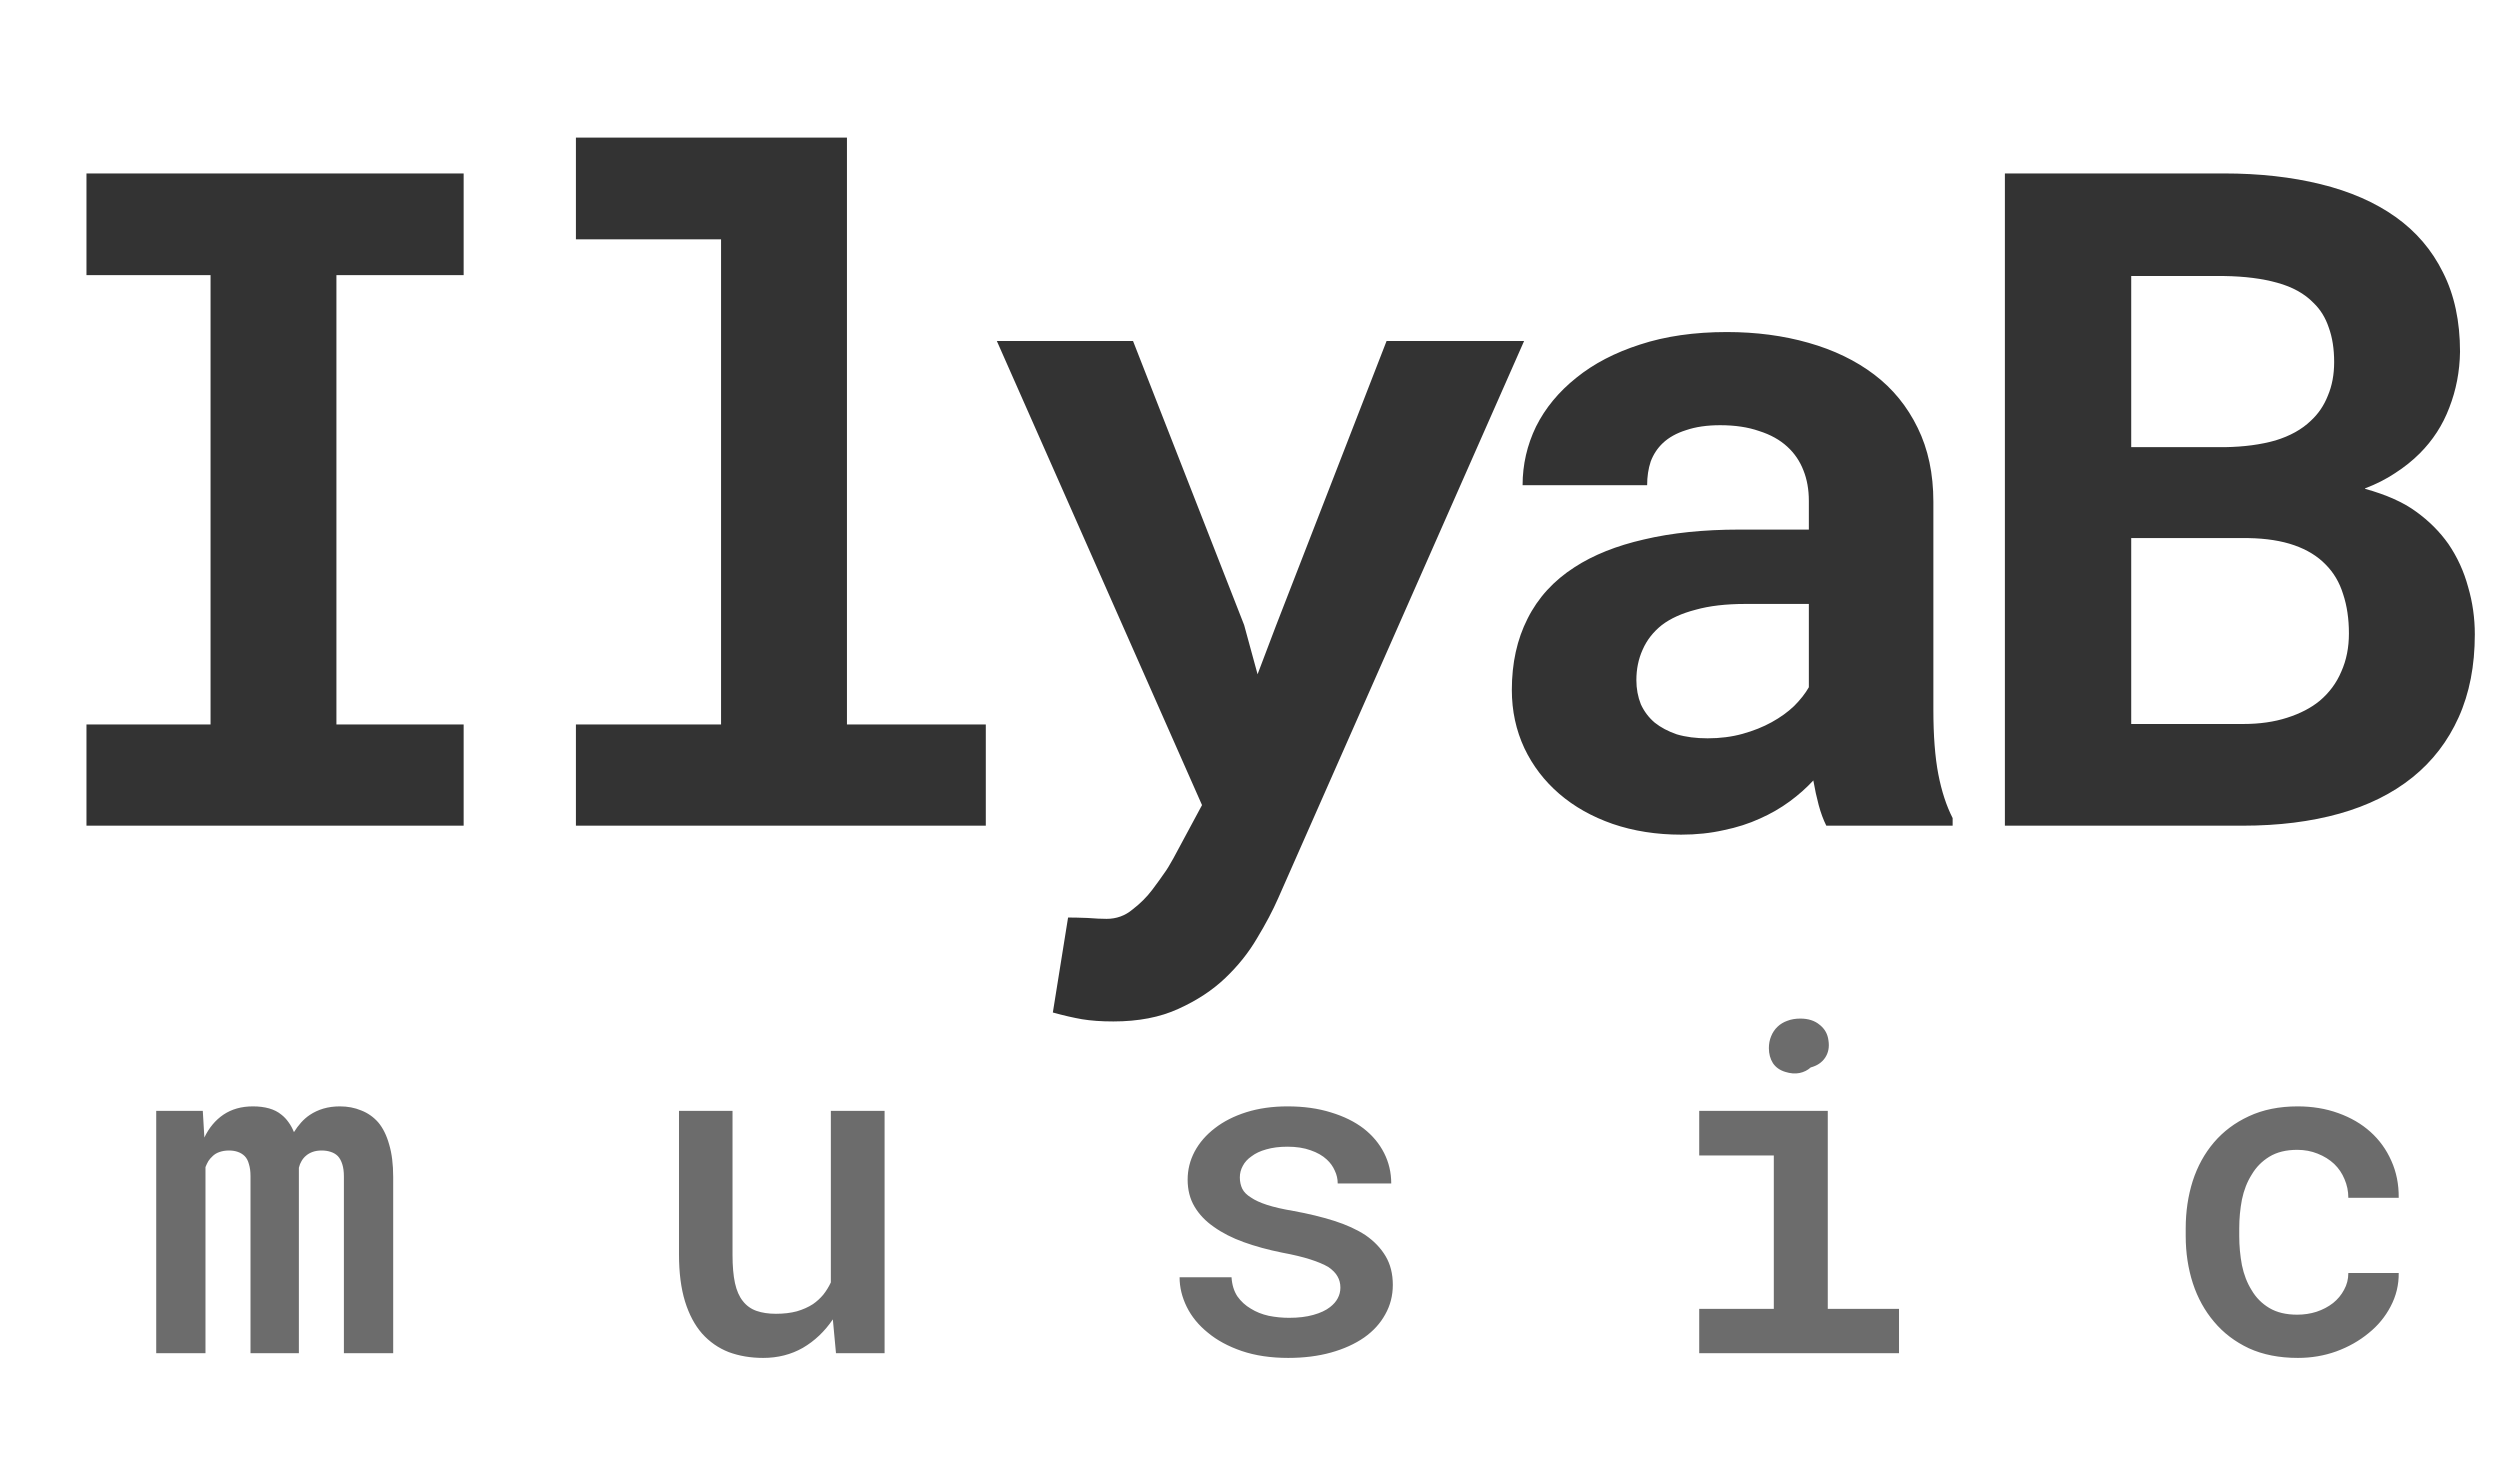 <svg width="109" height="64" viewBox="0 0 109 64" fill="none" xmlns="http://www.w3.org/2000/svg">
  <path d="M3.77 7.562V11.996H9.18V31.586H3.77V36H20.215V31.586H14.668V11.996H20.215V7.562H3.77ZM25.11 6V10.434H31.438V31.586H25.11V36H42.981V31.586H36.927V6H25.11ZM48.541 44.535C49.634 44.535 50.578 44.353 51.373 43.988C52.18 43.624 52.864 43.175 53.423 42.641C53.983 42.107 54.446 41.527 54.81 40.902C55.188 40.277 55.494 39.698 55.728 39.164L66.451 14.867H60.455L55.63 27.289L54.83 29.398L54.244 27.25L49.4 14.867H43.462L52.408 35.102L51.158 37.426C51.002 37.712 50.865 37.934 50.748 38.09C50.644 38.246 50.474 38.48 50.24 38.793C50.005 39.105 49.719 39.392 49.38 39.652C49.055 39.926 48.677 40.062 48.248 40.062C48.039 40.062 47.759 40.05 47.408 40.023C47.069 40.01 46.789 40.004 46.568 40.004L45.904 44.145C46.373 44.275 46.796 44.372 47.173 44.438C47.564 44.503 48.02 44.535 48.541 44.535ZM79.627 36H85.135V35.668C84.862 35.134 84.653 34.496 84.51 33.754C84.367 33.012 84.295 32.074 84.295 30.941V21.879C84.295 20.655 84.067 19.581 83.612 18.656C83.156 17.719 82.525 16.944 81.717 16.332C80.91 15.72 79.953 15.258 78.846 14.945C77.752 14.633 76.567 14.477 75.291 14.477C73.872 14.477 72.609 14.659 71.502 15.023C70.409 15.375 69.484 15.857 68.729 16.469C67.961 17.081 67.375 17.79 66.971 18.598C66.581 19.405 66.385 20.258 66.385 21.156H71.815C71.815 20.779 71.867 20.434 71.971 20.121C72.088 19.809 72.264 19.542 72.498 19.32C72.759 19.073 73.097 18.884 73.514 18.754C73.931 18.611 74.425 18.539 74.998 18.539C75.65 18.539 76.216 18.624 76.698 18.793C77.192 18.949 77.603 19.177 77.928 19.477C78.241 19.763 78.475 20.108 78.631 20.512C78.787 20.902 78.866 21.345 78.866 21.84V23.09H75.838C74.276 23.09 72.889 23.233 71.678 23.52C70.48 23.793 69.471 24.197 68.651 24.73C67.739 25.316 67.056 26.065 66.6 26.977C66.144 27.875 65.916 28.91 65.916 30.082C65.916 30.994 66.099 31.84 66.463 32.621C66.828 33.389 67.336 34.053 67.987 34.613C68.638 35.173 69.412 35.609 70.311 35.922C71.222 36.234 72.219 36.391 73.299 36.391C73.963 36.391 74.582 36.325 75.155 36.195C75.728 36.078 76.255 35.909 76.737 35.688C77.206 35.479 77.635 35.232 78.026 34.945C78.416 34.659 78.761 34.353 79.061 34.027C79.126 34.405 79.204 34.763 79.295 35.102C79.386 35.44 79.497 35.74 79.627 36ZM74.452 32.191C73.944 32.191 73.495 32.133 73.104 32.016C72.726 31.885 72.407 31.716 72.147 31.508C71.886 31.287 71.685 31.02 71.541 30.707C71.411 30.381 71.346 30.03 71.346 29.652C71.346 29.171 71.437 28.728 71.62 28.324C71.802 27.908 72.082 27.549 72.459 27.25C72.837 26.963 73.325 26.742 73.924 26.586C74.523 26.417 75.246 26.332 76.092 26.332H78.866V29.965C78.709 30.238 78.495 30.512 78.221 30.785C77.948 31.046 77.622 31.28 77.245 31.488C76.867 31.697 76.444 31.866 75.975 31.996C75.506 32.126 74.998 32.191 74.452 32.191ZM87.413 36H97.784C99.347 36 100.753 35.824 102.003 35.473C103.253 35.121 104.314 34.594 105.187 33.891C106.059 33.188 106.73 32.315 107.198 31.273C107.667 30.232 107.902 29.027 107.902 27.66C107.902 26.944 107.804 26.254 107.609 25.59C107.426 24.913 107.14 24.288 106.749 23.715C106.372 23.181 105.903 22.712 105.343 22.309C104.796 21.905 104.054 21.573 103.116 21.312V21.293C103.598 21.111 104.034 20.889 104.425 20.629C104.829 20.369 105.187 20.082 105.499 19.77C106.072 19.197 106.502 18.533 106.788 17.777C107.088 17.009 107.244 16.195 107.257 15.336C107.257 14.008 107.01 12.855 106.515 11.879C106.033 10.902 105.343 10.095 104.445 9.457C103.546 8.819 102.459 8.344 101.183 8.031C99.92 7.719 98.513 7.562 96.964 7.562H87.413V36ZM92.921 23.461H98.038C98.806 23.474 99.471 23.578 100.03 23.773C100.59 23.969 101.046 24.249 101.398 24.613C101.749 24.965 102.003 25.395 102.159 25.902C102.329 26.41 102.413 26.983 102.413 27.621C102.413 28.233 102.303 28.787 102.081 29.281C101.873 29.776 101.56 30.199 101.144 30.551C100.766 30.863 100.291 31.111 99.718 31.293C99.158 31.475 98.52 31.566 97.804 31.566H92.921V23.461ZM92.921 19.496V12.035H96.984C97.869 12.048 98.637 12.146 99.288 12.328C99.952 12.51 100.48 12.803 100.87 13.207C101.17 13.493 101.391 13.852 101.534 14.281C101.691 14.711 101.769 15.212 101.769 15.785C101.769 16.332 101.678 16.82 101.495 17.25C101.326 17.68 101.079 18.044 100.753 18.344C100.363 18.721 99.848 19.008 99.21 19.203C98.572 19.385 97.837 19.483 97.003 19.496H92.921Z" fill="#333333"/>
  <path d="M8.842 48.434H6.811V59H8.959V50.885C8.998 50.787 9.04 50.699 9.086 50.621C9.138 50.543 9.197 50.475 9.262 50.416C9.346 50.331 9.447 50.27 9.564 50.23C9.688 50.185 9.828 50.162 9.984 50.162C10.128 50.162 10.255 50.182 10.365 50.221C10.482 50.26 10.583 50.322 10.668 50.406C10.753 50.491 10.815 50.608 10.854 50.758C10.899 50.901 10.922 51.077 10.922 51.285V59H13.031V51.158C13.031 51.093 13.031 51.044 13.031 51.012C13.031 50.973 13.031 50.94 13.031 50.914C13.057 50.803 13.096 50.706 13.148 50.621C13.2 50.53 13.266 50.452 13.344 50.387C13.428 50.315 13.526 50.26 13.637 50.221C13.747 50.182 13.878 50.162 14.027 50.162C14.171 50.162 14.301 50.182 14.418 50.221C14.542 50.26 14.646 50.322 14.73 50.406C14.815 50.497 14.88 50.618 14.926 50.768C14.971 50.911 14.994 51.087 14.994 51.295V59H17.143V51.315C17.143 50.761 17.084 50.289 16.967 49.898C16.856 49.501 16.697 49.179 16.488 48.932C16.28 48.697 16.033 48.525 15.746 48.414C15.466 48.297 15.157 48.238 14.818 48.238C14.558 48.238 14.317 48.271 14.096 48.336C13.881 48.401 13.685 48.492 13.51 48.609C13.373 48.7 13.246 48.811 13.129 48.941C13.012 49.072 12.908 49.212 12.816 49.361C12.751 49.199 12.673 49.055 12.582 48.932C12.491 48.801 12.387 48.691 12.27 48.6C12.12 48.476 11.941 48.385 11.732 48.326C11.524 48.268 11.29 48.238 11.029 48.238C10.528 48.238 10.098 48.359 9.74 48.6C9.389 48.84 9.112 49.172 8.91 49.596L8.842 48.434ZM36.449 59H38.568V48.434H36.225V55.914C36.133 56.109 36.023 56.288 35.893 56.451C35.762 56.607 35.613 56.744 35.443 56.861C35.242 56.992 35.007 57.096 34.74 57.174C34.473 57.245 34.171 57.281 33.832 57.281C33.507 57.281 33.223 57.239 32.982 57.154C32.742 57.07 32.543 56.926 32.387 56.725C32.23 56.529 32.117 56.269 32.045 55.943C31.973 55.611 31.938 55.201 31.938 54.713V48.434H29.604V54.693C29.604 55.488 29.691 56.171 29.867 56.744C30.043 57.31 30.29 57.776 30.609 58.141C30.935 58.505 31.322 58.775 31.771 58.951C32.227 59.12 32.728 59.205 33.275 59.205C33.913 59.205 34.49 59.059 35.004 58.766C35.518 58.466 35.954 58.053 36.312 57.525L36.449 59ZM58.441 56.139C58.441 56.308 58.402 56.464 58.324 56.607C58.253 56.744 58.142 56.871 57.992 56.988C57.81 57.132 57.566 57.245 57.26 57.33C56.96 57.415 56.609 57.457 56.205 57.457C55.906 57.457 55.609 57.428 55.316 57.369C55.023 57.304 54.763 57.2 54.535 57.057C54.301 56.92 54.105 56.741 53.949 56.52C53.8 56.292 53.715 56.015 53.695 55.69H51.43C51.43 56.126 51.534 56.555 51.742 56.978C51.95 57.402 52.257 57.776 52.66 58.102C53.057 58.434 53.549 58.7 54.135 58.902C54.727 59.104 55.404 59.205 56.166 59.205C56.85 59.205 57.471 59.127 58.031 58.971C58.591 58.815 59.073 58.596 59.477 58.316C59.874 58.036 60.18 57.701 60.395 57.31C60.616 56.92 60.727 56.49 60.727 56.022C60.727 55.54 60.622 55.123 60.414 54.772C60.206 54.42 59.913 54.114 59.535 53.853C59.158 53.606 58.702 53.398 58.168 53.228C57.634 53.059 57.045 52.916 56.4 52.799C55.938 52.721 55.554 52.633 55.248 52.535C54.949 52.438 54.714 52.33 54.545 52.213C54.363 52.102 54.236 51.975 54.164 51.832C54.092 51.682 54.057 51.516 54.057 51.334C54.057 51.158 54.099 50.992 54.184 50.836C54.268 50.673 54.395 50.533 54.565 50.416C54.734 50.286 54.949 50.185 55.209 50.113C55.476 50.035 55.785 49.996 56.137 49.996C56.521 49.996 56.856 50.048 57.143 50.152C57.429 50.25 57.663 50.383 57.846 50.553C58.002 50.696 58.119 50.859 58.197 51.041C58.282 51.217 58.324 51.402 58.324 51.598H60.658C60.658 51.122 60.554 50.68 60.346 50.27C60.137 49.859 59.841 49.505 59.457 49.205C59.066 48.906 58.591 48.671 58.031 48.502C57.471 48.326 56.84 48.238 56.137 48.238C55.479 48.238 54.88 48.323 54.34 48.492C53.806 48.661 53.35 48.893 52.973 49.185C52.589 49.478 52.292 49.82 52.084 50.211C51.882 50.595 51.781 51.002 51.781 51.432C51.781 51.881 51.882 52.275 52.084 52.613C52.286 52.952 52.566 53.245 52.924 53.492C53.288 53.753 53.721 53.974 54.223 54.156C54.73 54.339 55.29 54.492 55.902 54.615C56.391 54.706 56.797 54.804 57.123 54.908C57.449 55.012 57.712 55.123 57.914 55.24C58.103 55.37 58.236 55.507 58.315 55.65C58.399 55.794 58.441 55.956 58.441 56.139ZM74.086 48.434V50.377H77.338V57.066H74.086V59H82.797V57.066H79.691V48.434H74.086ZM77.123 45.699C77.123 45.947 77.182 46.165 77.299 46.353C77.422 46.536 77.602 46.663 77.836 46.734C78.064 46.806 78.272 46.822 78.461 46.783C78.65 46.744 78.812 46.663 78.949 46.539C79.223 46.467 79.431 46.328 79.574 46.119C79.717 45.904 79.766 45.654 79.721 45.367C79.688 45.087 79.561 44.859 79.34 44.684C79.125 44.501 78.842 44.41 78.49 44.41C78.282 44.41 78.093 44.443 77.924 44.508C77.761 44.566 77.621 44.651 77.504 44.762C77.38 44.879 77.286 45.019 77.221 45.182C77.156 45.338 77.123 45.51 77.123 45.699ZM100.16 57.32C99.672 57.32 99.265 57.223 98.939 57.027C98.614 56.832 98.357 56.572 98.168 56.246C97.973 55.934 97.833 55.572 97.748 55.162C97.67 54.745 97.631 54.322 97.631 53.893V53.551C97.631 53.128 97.67 52.711 97.748 52.301C97.833 51.891 97.976 51.526 98.178 51.207C98.367 50.888 98.62 50.631 98.939 50.435C99.265 50.234 99.672 50.133 100.16 50.133C100.479 50.133 100.775 50.188 101.049 50.299C101.329 50.41 101.57 50.559 101.771 50.748C101.967 50.937 102.117 51.158 102.221 51.412C102.331 51.666 102.387 51.936 102.387 52.223H104.584C104.59 51.637 104.483 51.1 104.262 50.611C104.047 50.123 103.744 49.703 103.354 49.352C102.963 49 102.494 48.727 101.947 48.531C101.407 48.336 100.818 48.238 100.18 48.238C99.372 48.238 98.663 48.382 98.051 48.668C97.445 48.948 96.938 49.329 96.527 49.81C96.117 50.292 95.808 50.855 95.6 51.5C95.398 52.145 95.297 52.828 95.297 53.551V53.893C95.297 54.622 95.401 55.309 95.609 55.953C95.818 56.591 96.127 57.151 96.537 57.633C96.941 58.115 97.445 58.499 98.051 58.785C98.663 59.065 99.376 59.205 100.189 59.205C100.775 59.205 101.332 59.111 101.859 58.922C102.393 58.727 102.865 58.46 103.275 58.121C103.679 57.796 103.998 57.408 104.232 56.959C104.473 56.503 104.59 56.018 104.584 55.504H102.387C102.387 55.771 102.325 56.015 102.201 56.236C102.084 56.458 101.924 56.65 101.723 56.812C101.514 56.975 101.273 57.102 101 57.193C100.733 57.278 100.453 57.32 100.16 57.32Z" fill="#6C6C6C"/>
</svg>
